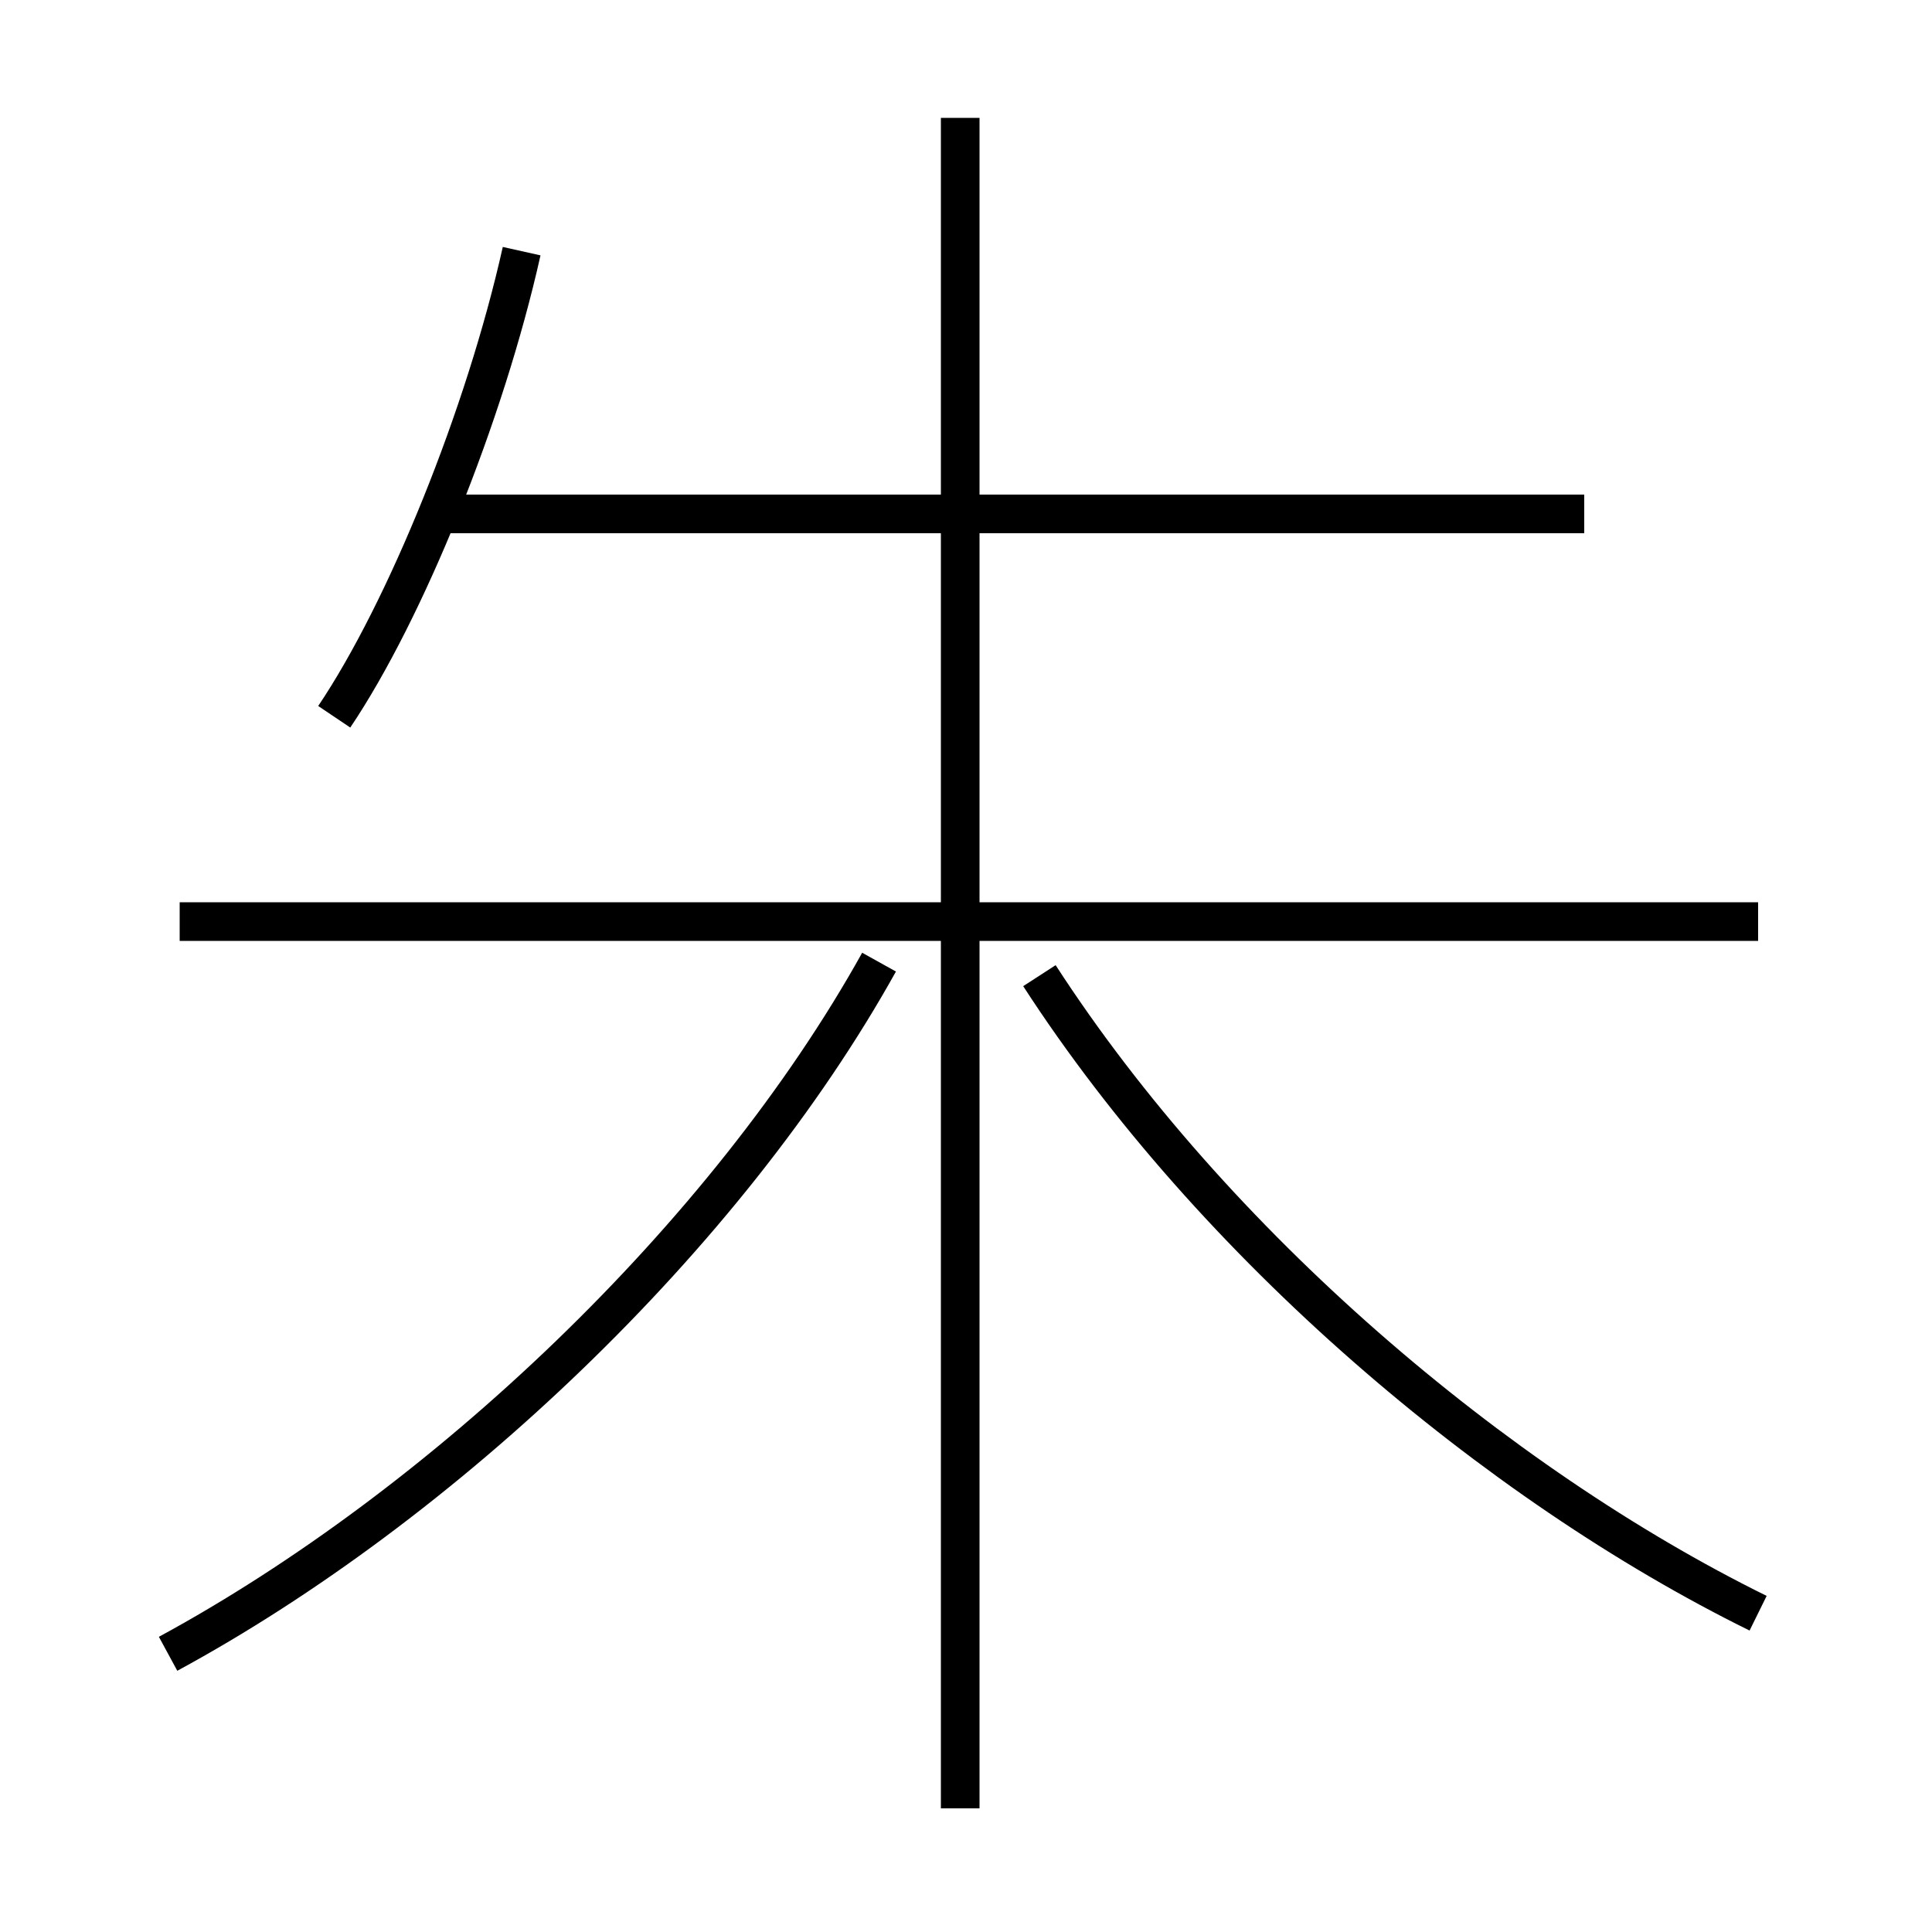 <?xml version='1.0' encoding='utf8'?>
<svg viewBox="0.0 -6.0 50.0 50.0" version="1.1" xmlns="http://www.w3.org/2000/svg">
<rect x="0.0" y="-6.0" width="50.0" height="50.0" fill="#808080" stroke="none"/>
<rect x="-1000" y="-1000" width="2000" height="2000" stroke="white" fill="white"/>
<g style="fill:white;stroke:#000000;  stroke-width:1">
<path d="M 4.35 -1.2 C 11.45 -5.05 18.8 -12.0 22.75 -19.1 M 8.65 -25.45 C 10.5 -28.2 12.55 -33.25 13.5 -37.5 M 24.85 2.8 L 24.85 -40.95 M 45.5 -20.15 L 4.65 -20.15 M 45.5 -2.25 C 38.7 -5.6 31.4 -11.8 26.9 -18.75 M 41.0 -30.7 L 11.1 -30.7" transform="translate(0.0 38.0)" />
</g>
</svg>
